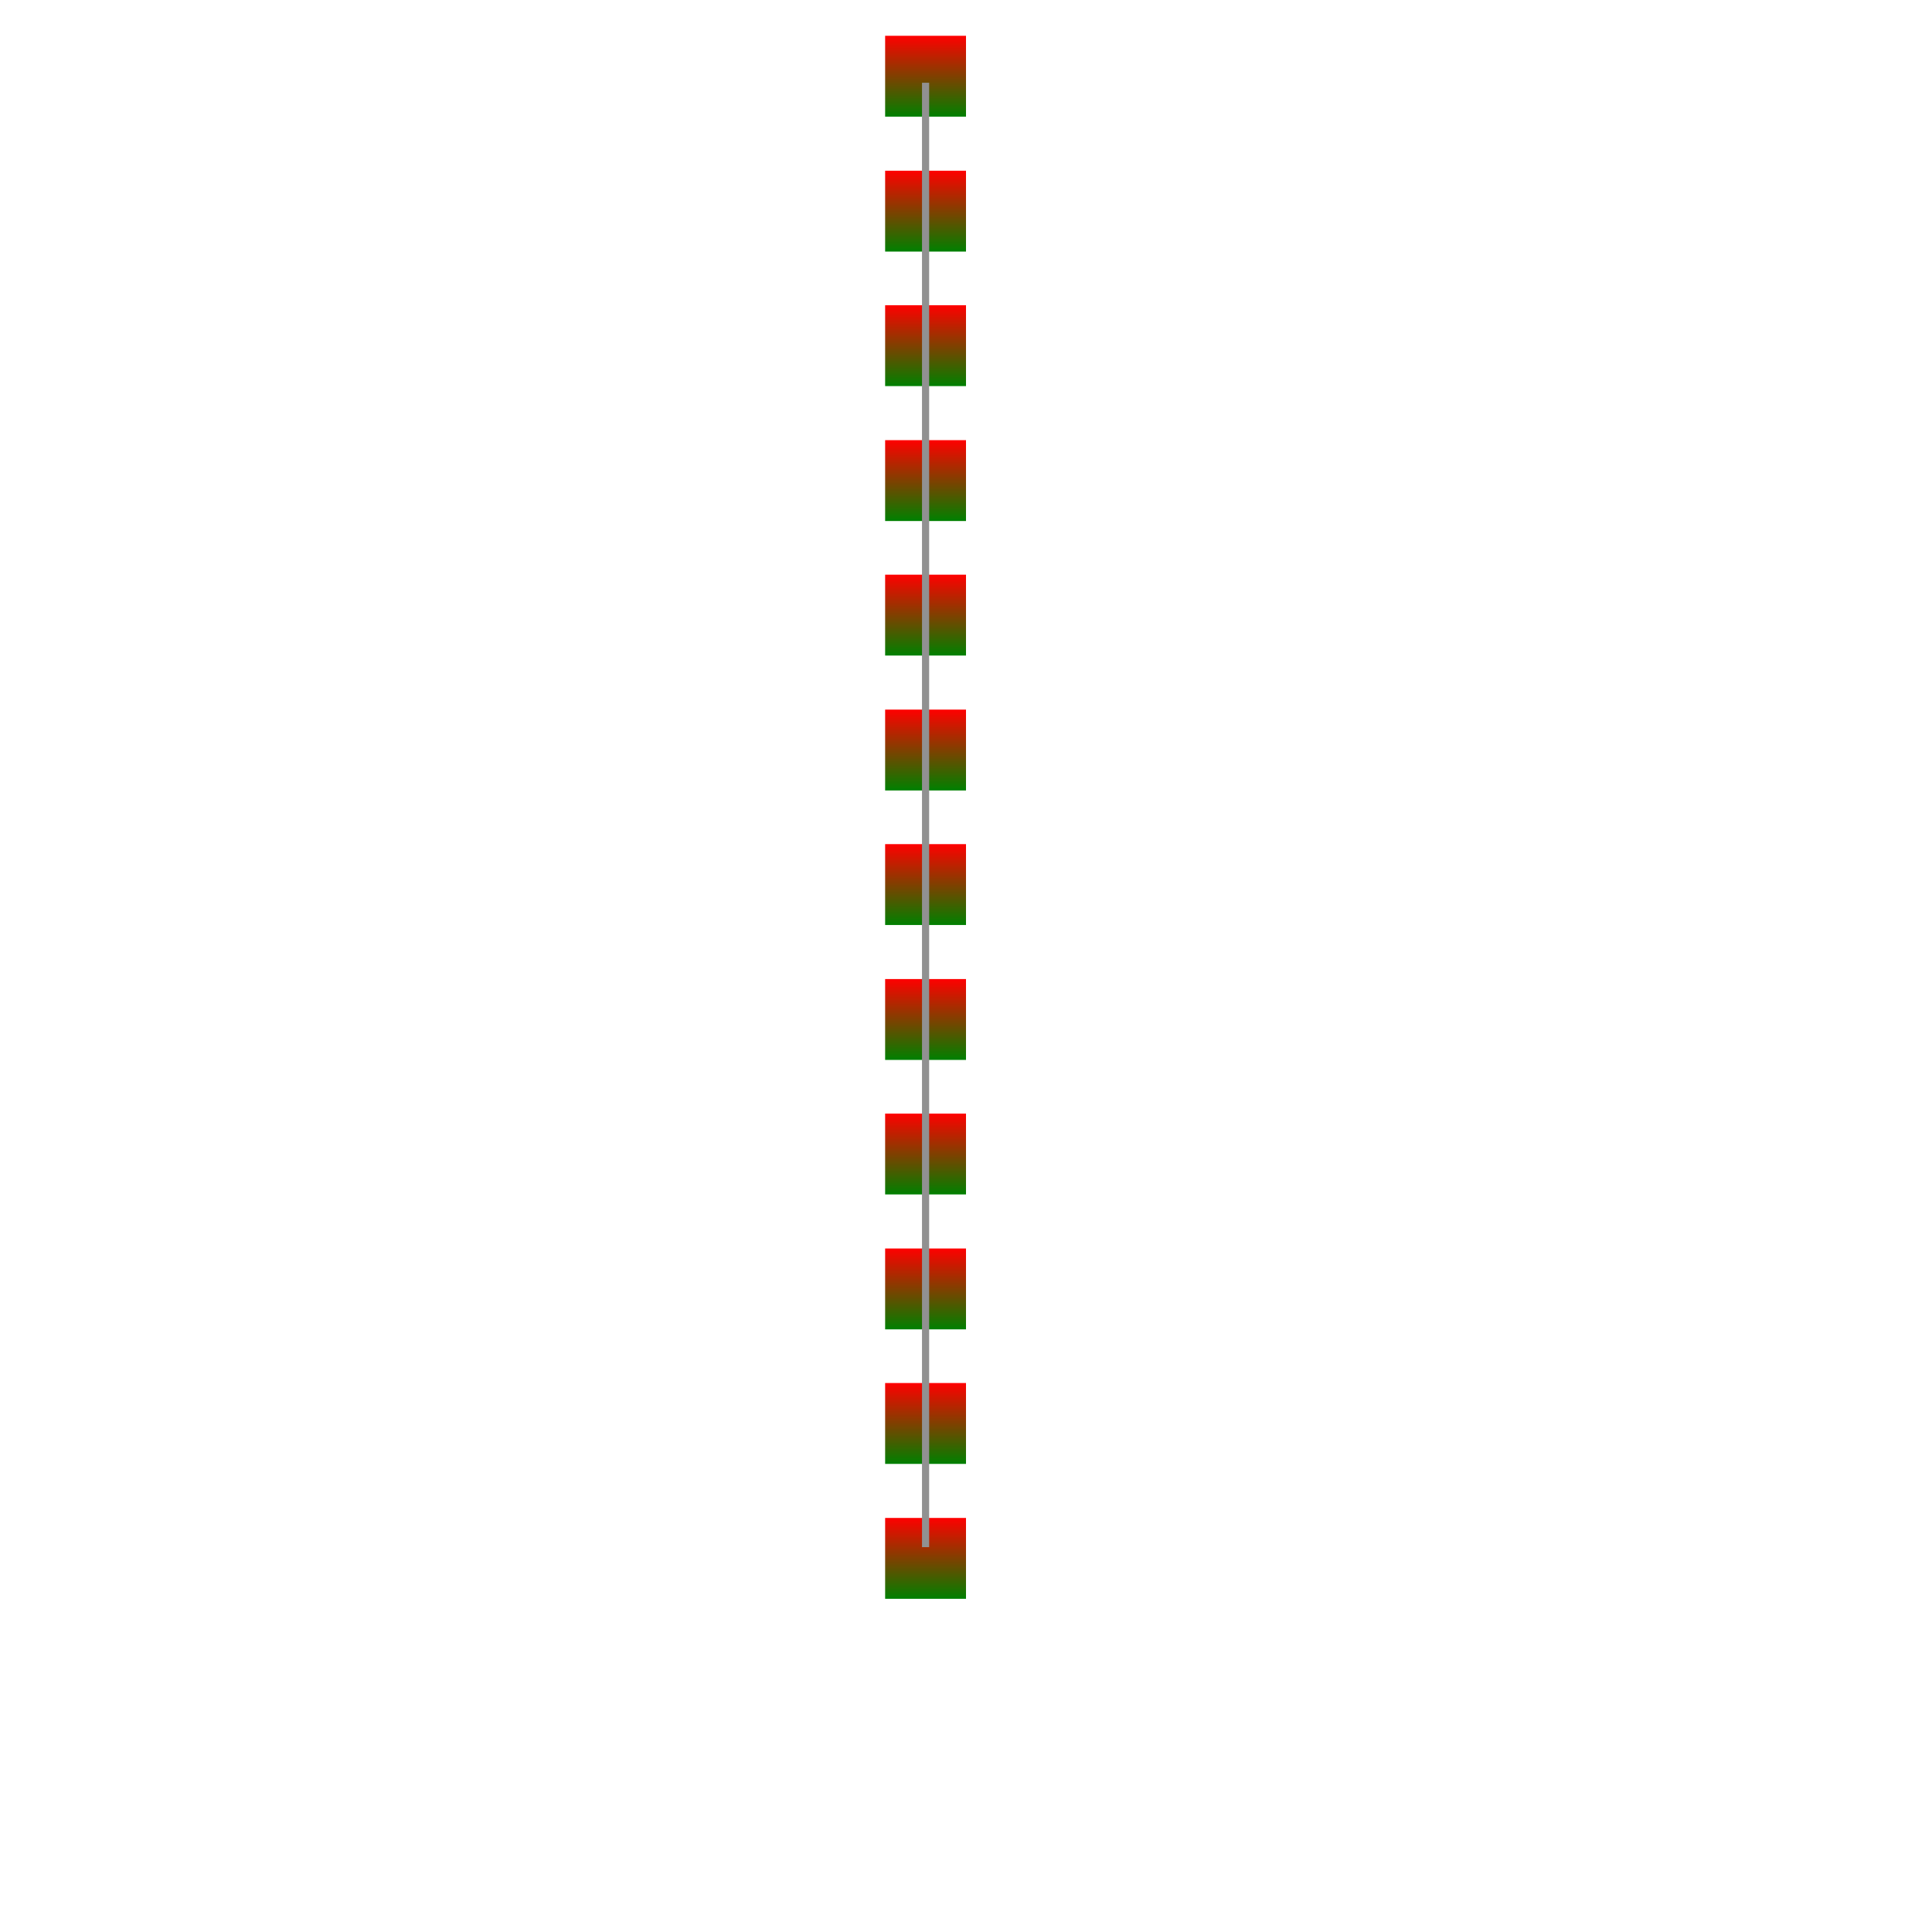 <svg xmlns="http://www.w3.org/2000/svg"
    xmlns:xlink="http://www.w3.org/1999/xlink" width="1080" zoomAndPan="magnify" viewBox="0 0 810 810" height="1080" preserveAspectRatio="xMidYMid meet" version="1.0">
    <!-- Definiere den linearen Gradient -->
    <defs>
        <linearGradient id="gradient" x1="0%" y1="0%" x2="0%" y2="100%">
            <stop offset="0%" stop-color="red"/>
            <stop offset="100%" stop-color="green"/>
        </linearGradient>
    </defs>

    <!-- Ersetze alle grauen Füllungen durch den linearen Gradienten -->
    <g clip-path="url(#66ac26d38e)">
        <g clip-path="url(#2f9743af96)">
            <path fill="url(#gradient)" d="M 371.098 15.004 L 405 15.004 L 405 48.906 L 371.098 48.906 Z M 371.098 15.004 " fill-opacity="1" fill-rule="nonzero"/>
        </g>
    </g>
    <g clip-path="url(#550472558f)">
        <g clip-path="url(#4e053627c7)">
            <path fill="url(#gradient)" d="M 371.098 240.941 L 405 240.941 L 405 274.84 L 371.098 274.84 Z M 371.098 240.941 " fill-opacity="1" fill-rule="nonzero"/>
        </g>
    </g>
    <g clip-path="url(#e0b12f667b)">
        <g clip-path="url(#3f6ad128b2)">
            <path fill="url(#gradient)" d="M 371.098 466.875 L 405 466.875 L 405 500.773 L 371.098 500.773 Z M 371.098 466.875 " fill-opacity="1" fill-rule="nonzero"/>
        </g>
    </g>
    <g clip-path="url(#cd2f33aeb9)">
        <g clip-path="url(#42c2eb5877)">
            <path fill="url(#gradient)" d="M 371.098 127.973 L 405 127.973 L 405 161.875 L 371.098 161.875 Z M 371.098 127.973 " fill-opacity="1" fill-rule="nonzero"/>
        </g>
    </g>
    <g clip-path="url(#1551e4b5e8)">
        <g clip-path="url(#560f8ecbb4)">
            <path fill="url(#gradient)" d="M 371.098 353.906 L 405 353.906 L 405 387.809 L 371.098 387.809 Z M 371.098 353.906 " fill-opacity="1" fill-rule="nonzero"/>
        </g>
    </g>
    <g clip-path="url(#f1019a99e0)">
        <g clip-path="url(#b164f28834)">
            <path fill="url(#gradient)" d="M 371.098 579.84 L 405 579.84 L 405 613.742 L 371.098 613.742 Z M 371.098 579.84 " fill-opacity="1" fill-rule="nonzero"/>
        </g>
    </g>
    <g clip-path="url(#2cd8d3fe42)">
        <g clip-path="url(#233915277b)">
            <path fill="url(#gradient)" d="M 371.098 71.574 L 405 71.574 L 405 105.473 L 371.098 105.473 Z M 371.098 71.574 " fill-opacity="1" fill-rule="nonzero"/>
        </g>
    </g>
    <g clip-path="url(#b547790724)">
        <g clip-path="url(#7ae16e9915)">
            <path fill="url(#gradient)" d="M 371.098 297.508 L 405 297.508 L 405 331.406 L 371.098 331.406 Z M 371.098 297.508 " fill-opacity="1" fill-rule="nonzero"/>
        </g>
    </g>
    <g clip-path="url(#d79bb743ce)">
        <g clip-path="url(#ece513fe58)">
            <path fill="url(#gradient)" d="M 371.098 523.441 L 405 523.441 L 405 557.34 L 371.098 557.34 Z M 371.098 523.441 " fill-opacity="1" fill-rule="nonzero"/>
        </g>
    </g>
    <g clip-path="url(#2b13db48b1)">
        <g clip-path="url(#766f800aa6)">
            <path fill="url(#gradient)" d="M 371.098 184.539 L 405 184.539 L 405 218.441 L 371.098 218.441 Z M 371.098 184.539 " fill-opacity="1" fill-rule="nonzero"/>
        </g>
    </g>
    <g clip-path="url(#d81416c42f)">
        <g clip-path="url(#998e728821)">
            <path fill="url(#gradient)" d="M 371.098 410.473 L 405 410.473 L 405 444.375 L 371.098 444.375 Z M 371.098 410.473 " fill-opacity="1" fill-rule="nonzero"/>
        </g>
    </g>
    <g clip-path="url(#384415b104)">
        <g clip-path="url(#02a2fe6e4d)">
            <path fill="url(#gradient)" d="M 371.098 636.406 L 405 636.406 L 405 670.309 L 371.098 670.309 Z M 371.098 636.406 " fill-opacity="1" fill-rule="nonzero"/>
        </g>
    </g>
    <path stroke-linecap="butt" transform="matrix(0, 0.75, -0.75, 0, 389.549, 34.693)" fill="none" stroke-linejoin="miter" d="M -0.002 1.998 L 818.612 1.998 " stroke="#919191" stroke-width="4" stroke-opacity="1" stroke-miterlimit="4"/>
</svg>
